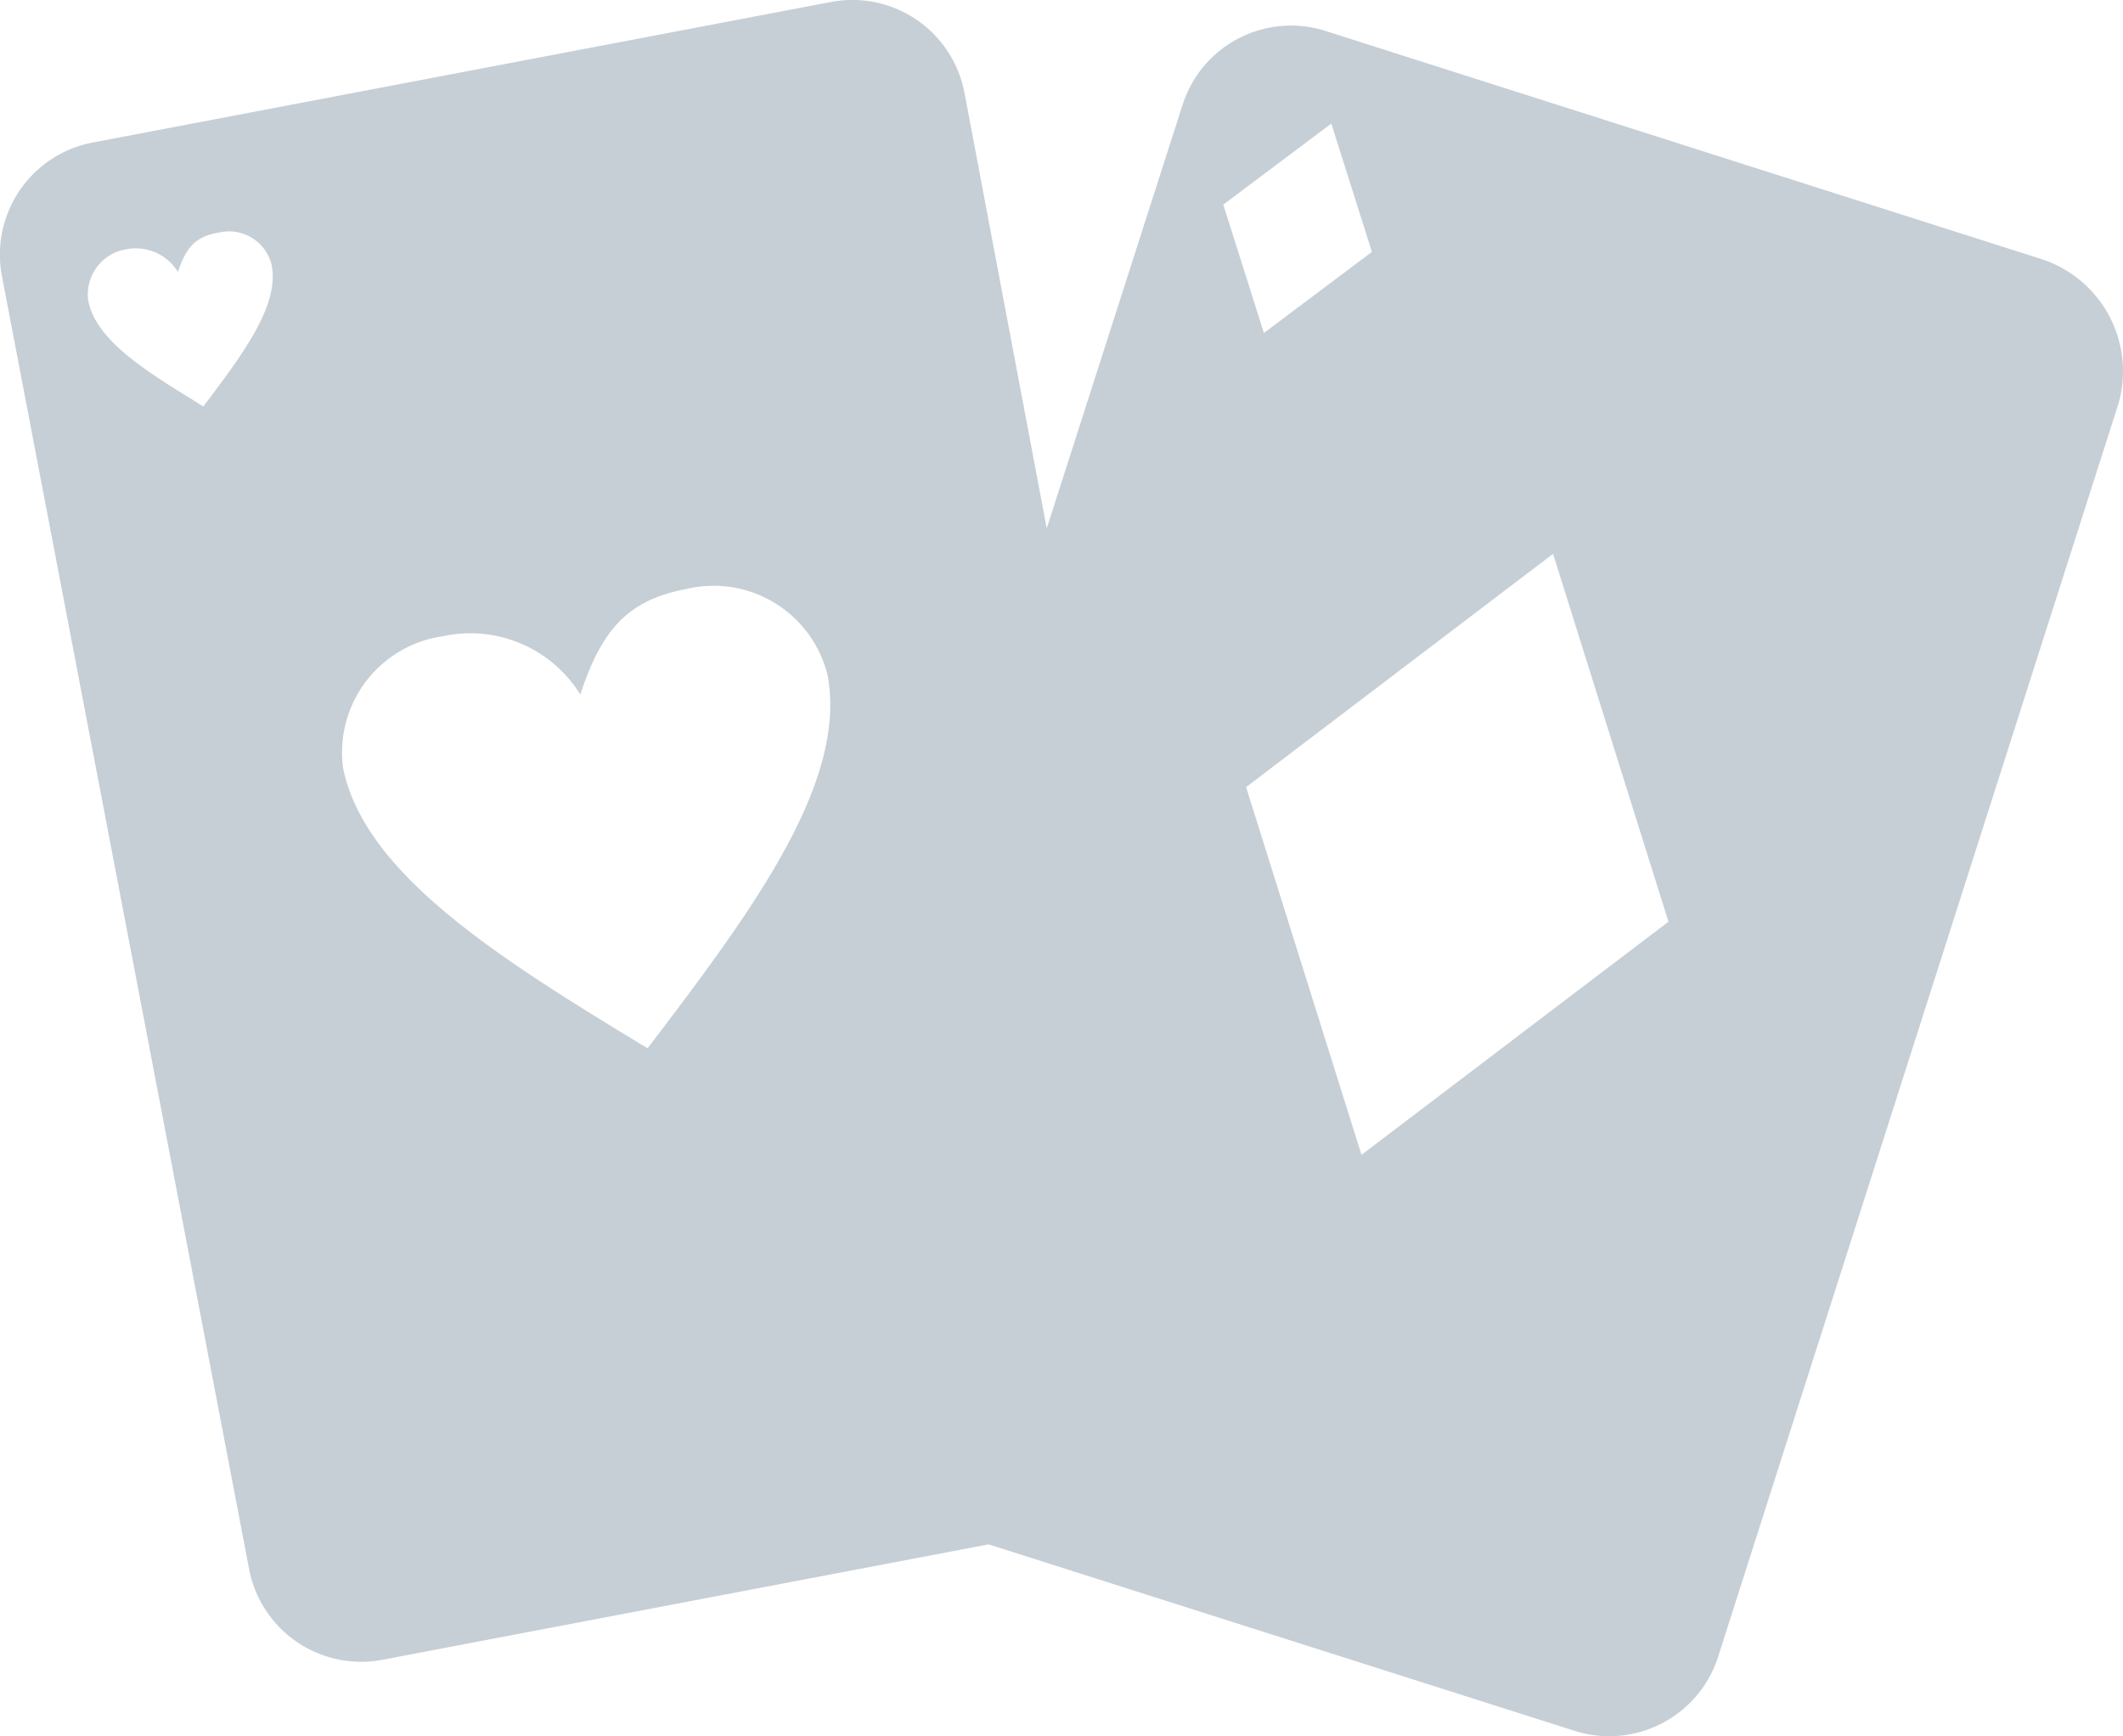 <svg xmlns="http://www.w3.org/2000/svg" width="28.127" height="23" viewBox="0 0 28.127 23">
  <path id="棋牌" d="M27.424,3.8,17.93.775a1.508,1.508,0,0,0-1.9.975l-1.8,5.612-1.092-5.78A1.512,1.512,0,0,0,11.377.388L1.58,2.253A1.512,1.512,0,0,0,.387,4.018l3.277,17.14A1.512,1.512,0,0,0,5.428,22.35l8.032-1.529,7.763,2.47a1.515,1.515,0,0,0,1.9-.975L28.432,5.7a1.563,1.563,0,0,0-1.008-1.9ZM3.059,5.749c-.706-.437-1.428-.857-1.529-1.411a.606.606,0,0,1,.5-.672.654.654,0,0,1,.689.3c.1-.3.218-.47.538-.521a.581.581,0,0,1,.706.437c.1.538-.4,1.193-.907,1.865Zm5.881,8.5c-1.882-1.143-3.747-2.285-4.033-3.714A1.556,1.556,0,0,1,6.235,8.79a1.714,1.714,0,0,1,1.815.773c.269-.807.588-1.243,1.395-1.395a1.554,1.554,0,0,1,1.882,1.143c.269,1.445-1.059,3.193-2.386,4.94ZM18,2l.538,1.7L17.107,4.774l-.538-1.7L18,2Zm.4,13.661L16.871,10.79,20.938,7.7l1.529,4.873Z" transform="translate(-0.362 -0.363)" fill="#c6cfd6"/>
</svg>

